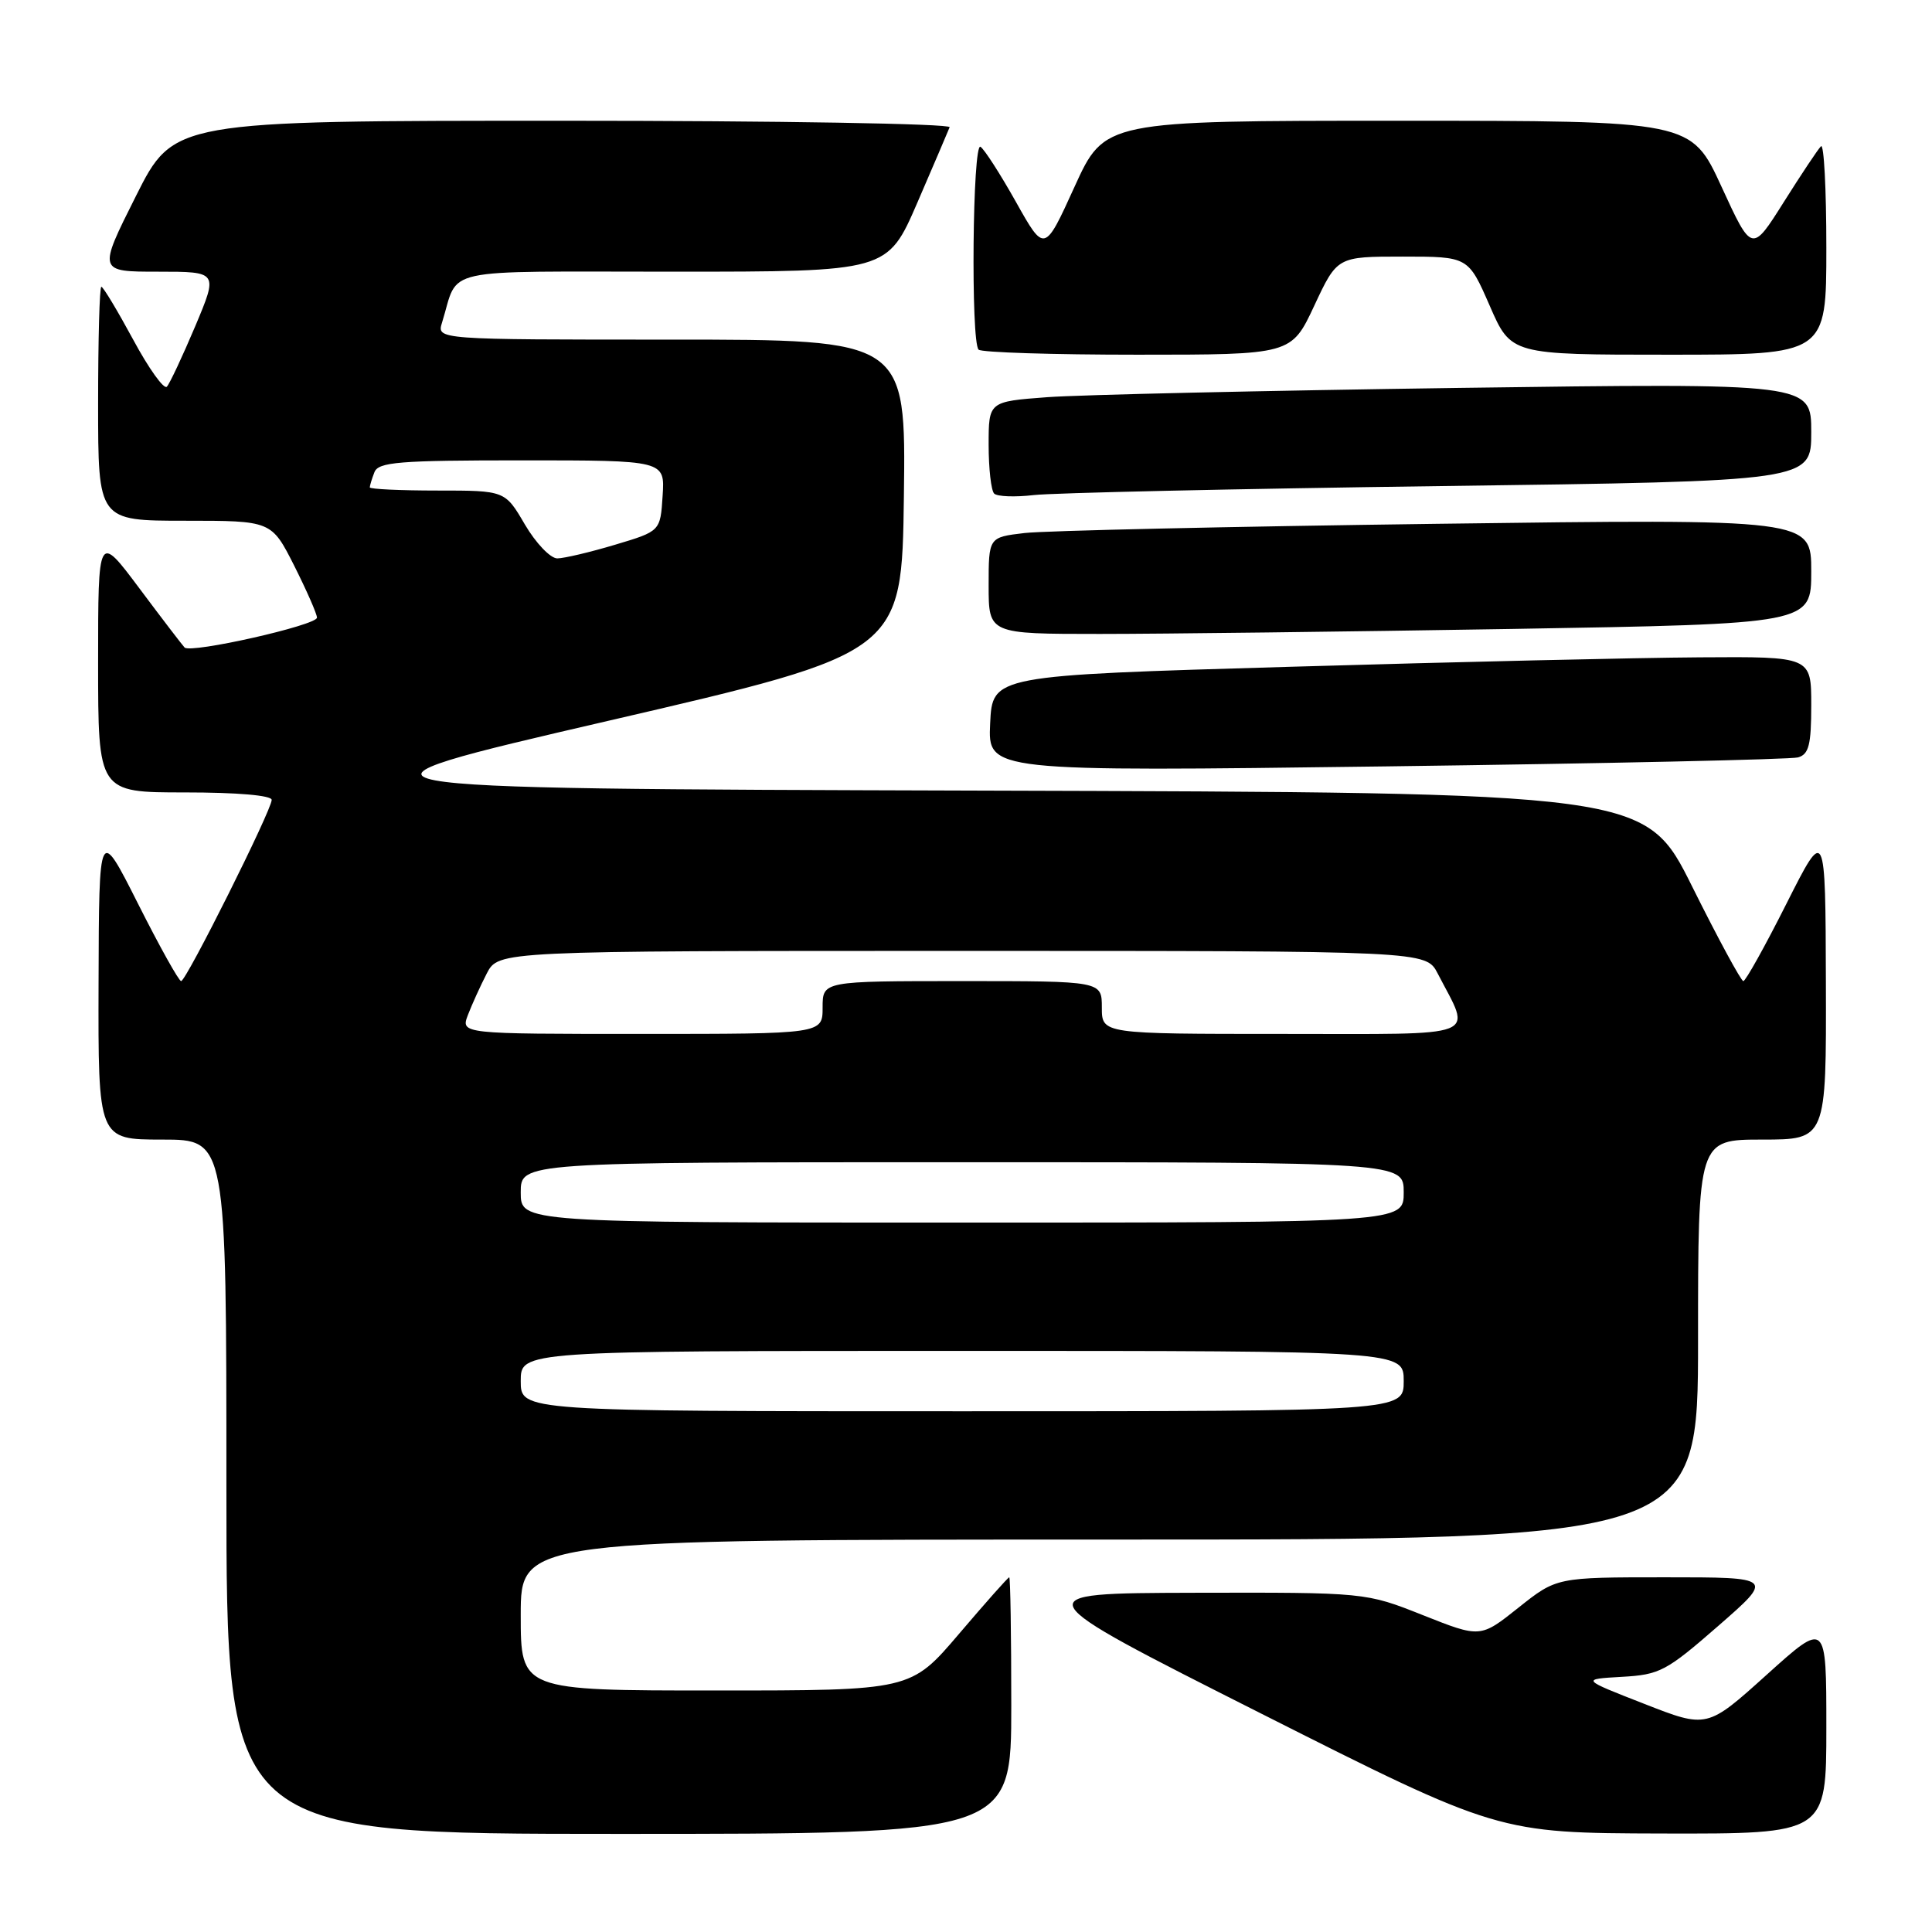 <?xml version="1.0" encoding="UTF-8" standalone="no"?>
<!DOCTYPE svg PUBLIC "-//W3C//DTD SVG 1.1//EN" "http://www.w3.org/Graphics/SVG/1.1/DTD/svg11.dtd" >
<svg xmlns="http://www.w3.org/2000/svg" xmlns:xlink="http://www.w3.org/1999/xlink" version="1.1" viewBox="0 0 256 256">
 <g >
 <path fill="currentColor"
d=" M 134.00 226.00 C 134.00 216.65 133.88 209.00 133.73 209.00 C 133.57 209.00 130.58 212.38 127.07 216.50 C 120.68 224.00 120.68 224.00 94.84 224.00 C 69.00 224.00 69.00 224.00 69.00 214.00 C 69.00 204.00 69.00 204.00 147.00 204.00 C 225.00 204.00 225.00 204.00 225.00 177.50 C 225.00 151.00 225.00 151.00 233.50 151.00 C 242.00 151.00 242.00 151.00 241.94 130.25 C 241.88 109.50 241.88 109.50 236.71 119.75 C 233.87 125.39 231.30 130.00 231.00 130.00 C 230.71 130.00 227.66 124.38 224.24 117.51 C 218.02 105.01 218.02 105.01 129.91 104.76 C 41.81 104.50 41.81 104.50 80.65 95.50 C 119.50 86.50 119.50 86.50 119.77 65.75 C 120.04 45.00 120.04 45.00 88.95 45.00 C 57.87 45.00 57.87 45.00 58.57 42.75 C 60.89 35.29 57.66 36.00 89.27 36.00 C 117.59 36.00 117.59 36.00 121.55 26.86 C 123.72 21.83 125.65 17.33 125.83 16.86 C 126.02 16.39 102.96 16.00 74.59 16.00 C 23.02 16.00 23.02 16.00 18.00 26.00 C 12.98 36.00 12.98 36.00 20.95 36.00 C 28.91 36.00 28.91 36.00 25.86 43.25 C 24.17 47.24 22.49 50.83 22.11 51.24 C 21.73 51.65 19.71 48.84 17.64 44.99 C 15.56 41.15 13.67 38.00 13.43 38.00 C 13.19 38.00 13.00 44.97 13.00 53.50 C 13.00 69.00 13.00 69.00 24.49 69.00 C 35.97 69.00 35.97 69.00 38.99 74.97 C 40.64 78.26 42.00 81.35 42.00 81.84 C 42.00 82.85 25.28 86.62 24.46 85.80 C 24.18 85.51 21.48 81.99 18.47 77.96 C 13.00 70.65 13.00 70.65 13.00 87.82 C 13.00 105.00 13.00 105.00 24.50 105.00 C 31.41 105.00 36.00 105.39 36.00 105.99 C 36.00 107.34 24.67 130.00 24.00 130.00 C 23.70 130.00 21.13 125.39 18.29 119.75 C 13.12 109.50 13.12 109.50 13.06 130.25 C 13.00 151.00 13.00 151.00 21.50 151.00 C 30.00 151.00 30.00 151.00 30.00 197.00 C 30.00 243.00 30.00 243.00 82.00 243.00 C 134.00 243.00 134.00 243.00 134.00 226.00 Z  M 242.00 228.89 C 242.00 214.79 242.00 214.79 234.10 221.91 C 226.20 229.03 226.20 229.03 217.85 225.76 C 209.50 222.50 209.50 222.50 214.89 222.19 C 219.93 221.91 220.79 221.45 227.68 215.44 C 235.06 209.00 235.06 209.00 220.66 209.00 C 206.26 209.00 206.26 209.00 201.21 213.02 C 196.16 217.04 196.16 217.04 188.55 214.02 C 180.95 211.00 180.95 211.00 158.22 211.05 C 135.50 211.11 135.50 211.11 167.00 227.00 C 198.50 242.89 198.50 242.89 220.25 242.95 C 242.00 243.00 242.00 243.00 242.00 228.89 Z  M 238.25 100.36 C 239.68 99.95 240.00 98.70 240.00 93.43 C 240.00 87.00 240.00 87.00 225.25 87.10 C 217.14 87.15 192.72 87.71 171.00 88.35 C 131.50 89.50 131.50 89.50 131.20 95.87 C 130.90 102.24 130.90 102.24 183.70 101.55 C 212.74 101.17 237.29 100.63 238.25 100.36 Z  M 200.25 83.34 C 240.00 82.67 240.00 82.67 240.00 75.71 C 240.00 68.75 240.00 68.75 190.25 69.41 C 162.89 69.77 138.36 70.32 135.75 70.63 C 131.00 71.19 131.00 71.19 131.00 77.59 C 131.00 84.00 131.00 84.00 145.75 84.00 C 153.86 84.00 178.39 83.70 200.25 83.34 Z  M 190.75 64.41 C 240.00 63.76 240.00 63.76 240.00 57.26 C 240.00 50.76 240.00 50.76 193.25 51.40 C 167.54 51.76 143.01 52.31 138.75 52.63 C 131.00 53.21 131.00 53.21 131.00 58.94 C 131.00 62.09 131.33 64.99 131.73 65.40 C 132.13 65.80 134.49 65.89 136.98 65.60 C 139.47 65.31 163.66 64.77 190.75 64.41 Z  M 174.15 40.50 C 177.19 34.00 177.19 34.00 185.87 34.00 C 194.55 34.00 194.55 34.00 197.39 40.50 C 200.22 47.00 200.22 47.00 221.11 47.00 C 242.00 47.00 242.00 47.00 242.00 32.83 C 242.00 25.04 241.68 18.99 241.29 19.38 C 240.89 19.77 238.67 23.11 236.35 26.79 C 232.13 33.49 232.13 33.49 228.11 24.74 C 224.09 16.00 224.09 16.00 185.23 16.00 C 146.37 16.00 146.37 16.00 142.38 24.75 C 138.40 33.50 138.40 33.50 134.62 26.76 C 132.54 23.05 130.42 19.76 129.92 19.45 C 128.87 18.80 128.62 45.29 129.67 46.33 C 130.03 46.70 139.51 47.00 150.72 47.00 C 171.11 47.00 171.11 47.00 174.15 40.50 Z  M 69.00 183.00 C 69.00 179.00 69.00 179.00 127.50 179.00 C 186.00 179.00 186.00 179.00 186.00 183.00 C 186.00 187.00 186.00 187.00 127.50 187.00 C 69.00 187.00 69.00 187.00 69.00 183.00 Z  M 69.00 158.00 C 69.00 154.00 69.00 154.00 127.50 154.00 C 186.00 154.00 186.00 154.00 186.00 158.00 C 186.00 162.00 186.00 162.00 127.50 162.00 C 69.00 162.00 69.00 162.00 69.00 158.00 Z  M 62.00 134.49 C 62.53 133.11 63.65 130.64 64.50 128.99 C 66.05 126.00 66.05 126.00 127.50 126.00 C 188.95 126.00 188.95 126.00 190.50 128.99 C 195.00 137.70 196.78 137.00 169.98 137.00 C 146.00 137.00 146.00 137.00 146.00 133.50 C 146.00 130.00 146.00 130.00 127.50 130.00 C 109.00 130.00 109.00 130.00 109.00 133.50 C 109.00 137.00 109.00 137.00 85.02 137.00 C 61.05 137.00 61.05 137.00 62.00 134.49 Z  M 69.55 69.50 C 66.92 65.00 66.92 65.00 57.96 65.00 C 53.03 65.00 49.00 64.81 49.00 64.58 C 49.00 64.35 49.27 63.45 49.61 62.58 C 50.13 61.22 52.81 61.00 69.16 61.00 C 88.11 61.00 88.11 61.00 87.80 65.70 C 87.50 70.39 87.50 70.39 81.50 72.18 C 78.20 73.17 74.76 73.98 73.85 73.99 C 72.93 73.99 71.01 71.98 69.55 69.50 Z "/>
</g>
</svg>